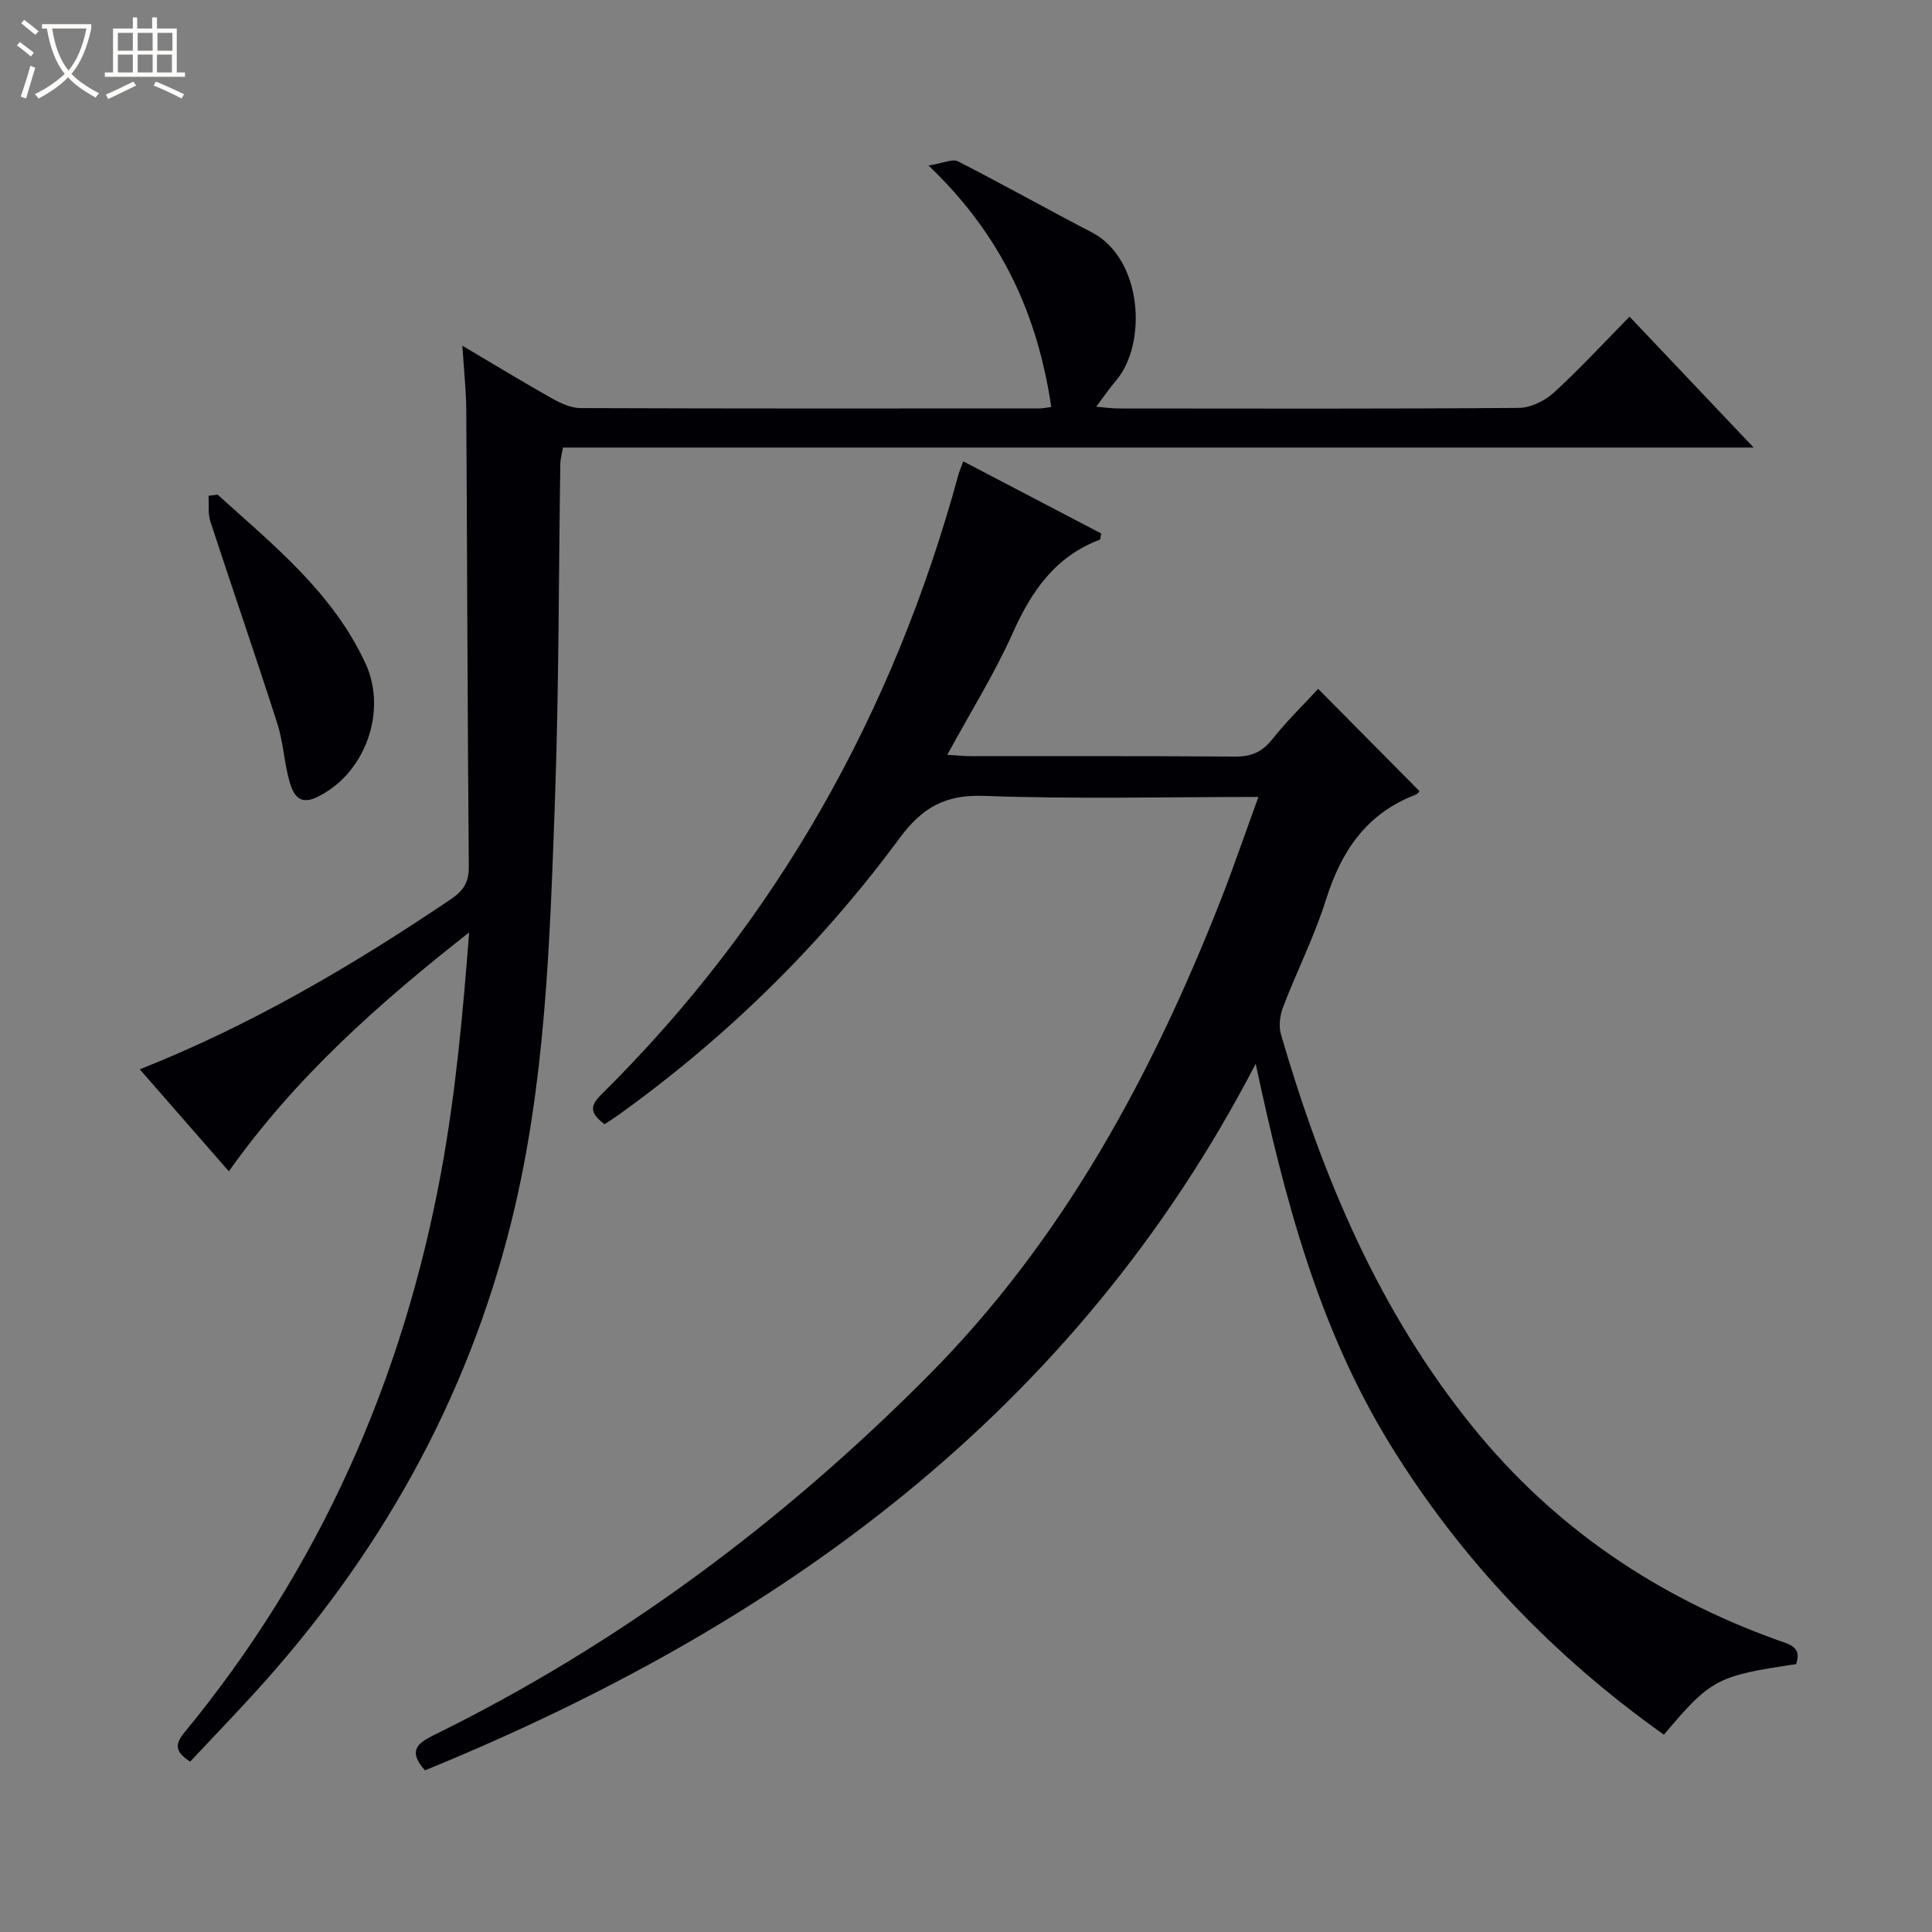 <svg enable-background="new 0 0 400 400" viewBox="0 0 400 400" xmlns="http://www.w3.org/2000/svg"><rect x="0" y="0" width="400" height="400" fill="#808080" stroke="none"/><path d="m6.4 11.7c-1-.8-1.9-1.6-2.9-2.3l.6-.7c.9.7 1.9 1.4 2.9 2.2zm-2.1 8.3c.7-2.1 1.4-4.2 2-6.4.2.1.6.3 1 .4-.7 2.3-1.3 4.4-1.9 6.4zm3-12.8c-1.1-.9-2.1-1.7-2.9-2.4l.6-.7c1 .8 2 1.5 3 2.4zm1.4-1.3v-.9h10.2v.9c-.9 4.2-2.3 7.3-4.1 9.4 1.3 1.4 3.2 2.7 5.7 4-.2.2-.4.5-.7.9-2.5-1.4-4.4-2.7-5.7-4.2-1.4 1.5-3.5 3-6.1 4.4 0 0 0 0-.1-.1-.3-.4-.5-.7-.7-.8 2.7-1.3 4.7-2.8 6.2-4.2-1.8-2.2-3-5.3-3.7-9.4zm9.2 0h-7.1c.6 3.8 1.7 6.7 3.4 8.7 1.7-2.1 2.9-4.8 3.7-8.7z" fill="#fcfbfa"/><path d="m31.6 3.6h.9v2.3h4.1v9.1h1.7v.9h-16.6v-.9h1.7v-9.1h4.1v-2.3h.9v2.3h3.1v-2.3zm-4 13.3.6.8c-1.9.9-3.8 1.9-5.8 2.8-.2-.3-.3-.6-.5-.9 2-.9 3.9-1.8 5.7-2.7zm-3.2-10.1v3.7h3.1v-3.7zm0 4.5v3.7h3.1v-3.7zm4.1-4.5v3.7h3.1v-3.7zm0 4.5v3.7h3.1v-3.7zm9.1 9.1c-2.1-1.1-4.1-2-5.8-2.7l.5-.8c2.2.9 4.1 1.8 5.8 2.6zm-1.9-13.6h-3.1v3.7h3.1zm-3.2 4.5v3.7h3.1v-3.7z" fill="#fcfbfa"/><g fill="#010105"><path d="m260.54 165c-19.47 0-38.13.47-56.76-.22-8.07-.3-12.82 2.37-17.53 8.75-16.31 22.11-35.77 41.19-58.12 57.25-.93.67-1.9 1.27-2.97 1.98-2.36-1.85-3.52-3.32-.84-5.97 36.48-36.03 60.65-79.19 74.11-128.51.22-.79.56-1.55 1.01-2.76 9.67 5.05 19.17 10.02 28.55 14.93-.16.75-.14 1.23-.29 1.29-9.22 3.47-14.15 10.65-18.03 19.33-3.79 8.47-8.76 16.41-13.55 25.21 1.97.11 3.55.28 5.13.28 18.16.02 36.33-.06 54.49.08 3.32.03 5.57-.94 7.65-3.56 2.99-3.76 6.45-7.13 9.52-10.46 7 7.06 13.87 14 20.98 21.18 0 0-.36.57-.87.77-10.12 3.88-15.34 11.66-18.49 21.7-2.38 7.58-6.02 14.75-8.87 22.2-.66 1.73-.96 3.98-.45 5.7 8.58 29.43 20.26 57.33 39.84 81.43 16.83 20.72 38.04 35.01 63.01 43.98 2.44.88 5.06 1.36 3.8 4.96-16.4 2.43-17.66 3.1-27.37 14.61-22.87-16.25-41.94-36.15-56.65-60.04-14.77-23.99-21.88-50.8-27.86-78.87-37.51 72.3-98.74 116.34-171.99 146.29-3.27-3.69-2.07-5.38 1.63-7.19 38.48-18.89 72.42-44.21 102.54-74.5 27.79-27.95 46.21-61.97 60.53-98.36 2.71-6.91 5.1-13.95 7.85-21.48z"/><path d="m337.38 65.56c8.56 9.03 16.78 17.7 25.69 27.1-82.69 0-164.5 0-246.52 0-.24 1.43-.52 2.36-.54 3.29-.36 23.3-.28 46.62-1.12 69.9-1.06 29.21-1.91 58.44-9.02 87.09-9.28 37.35-27.62 69.62-53.44 97.86-4.26 4.66-8.63 9.2-13.07 13.93-2.68-1.79-3.51-3.21-1.22-5.99 27.99-33.96 45.24-72.97 53.19-116.05 3-16.28 4.51-32.83 5.8-49.64-18.54 14.56-35.83 29.83-49.75 49.46-6.15-7.04-12.18-13.95-18.44-21.12 23.1-9.15 44.08-21.5 64.35-35.18 2.62-1.77 3.8-3.48 3.77-6.77-.27-31.49-.33-62.97-.52-94.46-.03-4.13-.49-8.26-.81-13.41 6.64 3.93 12.51 7.52 18.51 10.89 1.81 1.02 3.96 2.02 5.96 2.03 31.66.12 63.32.09 94.97.07.79 0 1.58-.19 2.48-.3-2.8-18.96-10.16-35.45-25.41-49.99 3.05-.49 4.95-1.44 6.08-.87 9.31 4.74 18.42 9.88 27.7 14.69 10.55 5.47 11.59 23.11 4.99 30.77-1.29 1.5-2.41 3.16-4.05 5.34 1.8.15 3.16.37 4.52.37 27.66.02 55.32.1 82.98-.12 2.46-.02 5.39-1.46 7.25-3.16 5.39-4.93 10.35-10.32 15.67-15.73z"/><path d="m45.06 102.42c11.56 10.44 23.81 20.25 30.61 34.93 4.66 10.08-.22 23.22-10.34 27.82-3.52 1.6-4.69-.98-5.35-3.23-1.15-3.95-1.31-8.21-2.56-12.12-4.49-14-9.3-27.9-13.87-41.87-.53-1.64-.27-3.53-.38-5.31.63-.08 1.26-.15 1.89-.22z"/></g></svg>